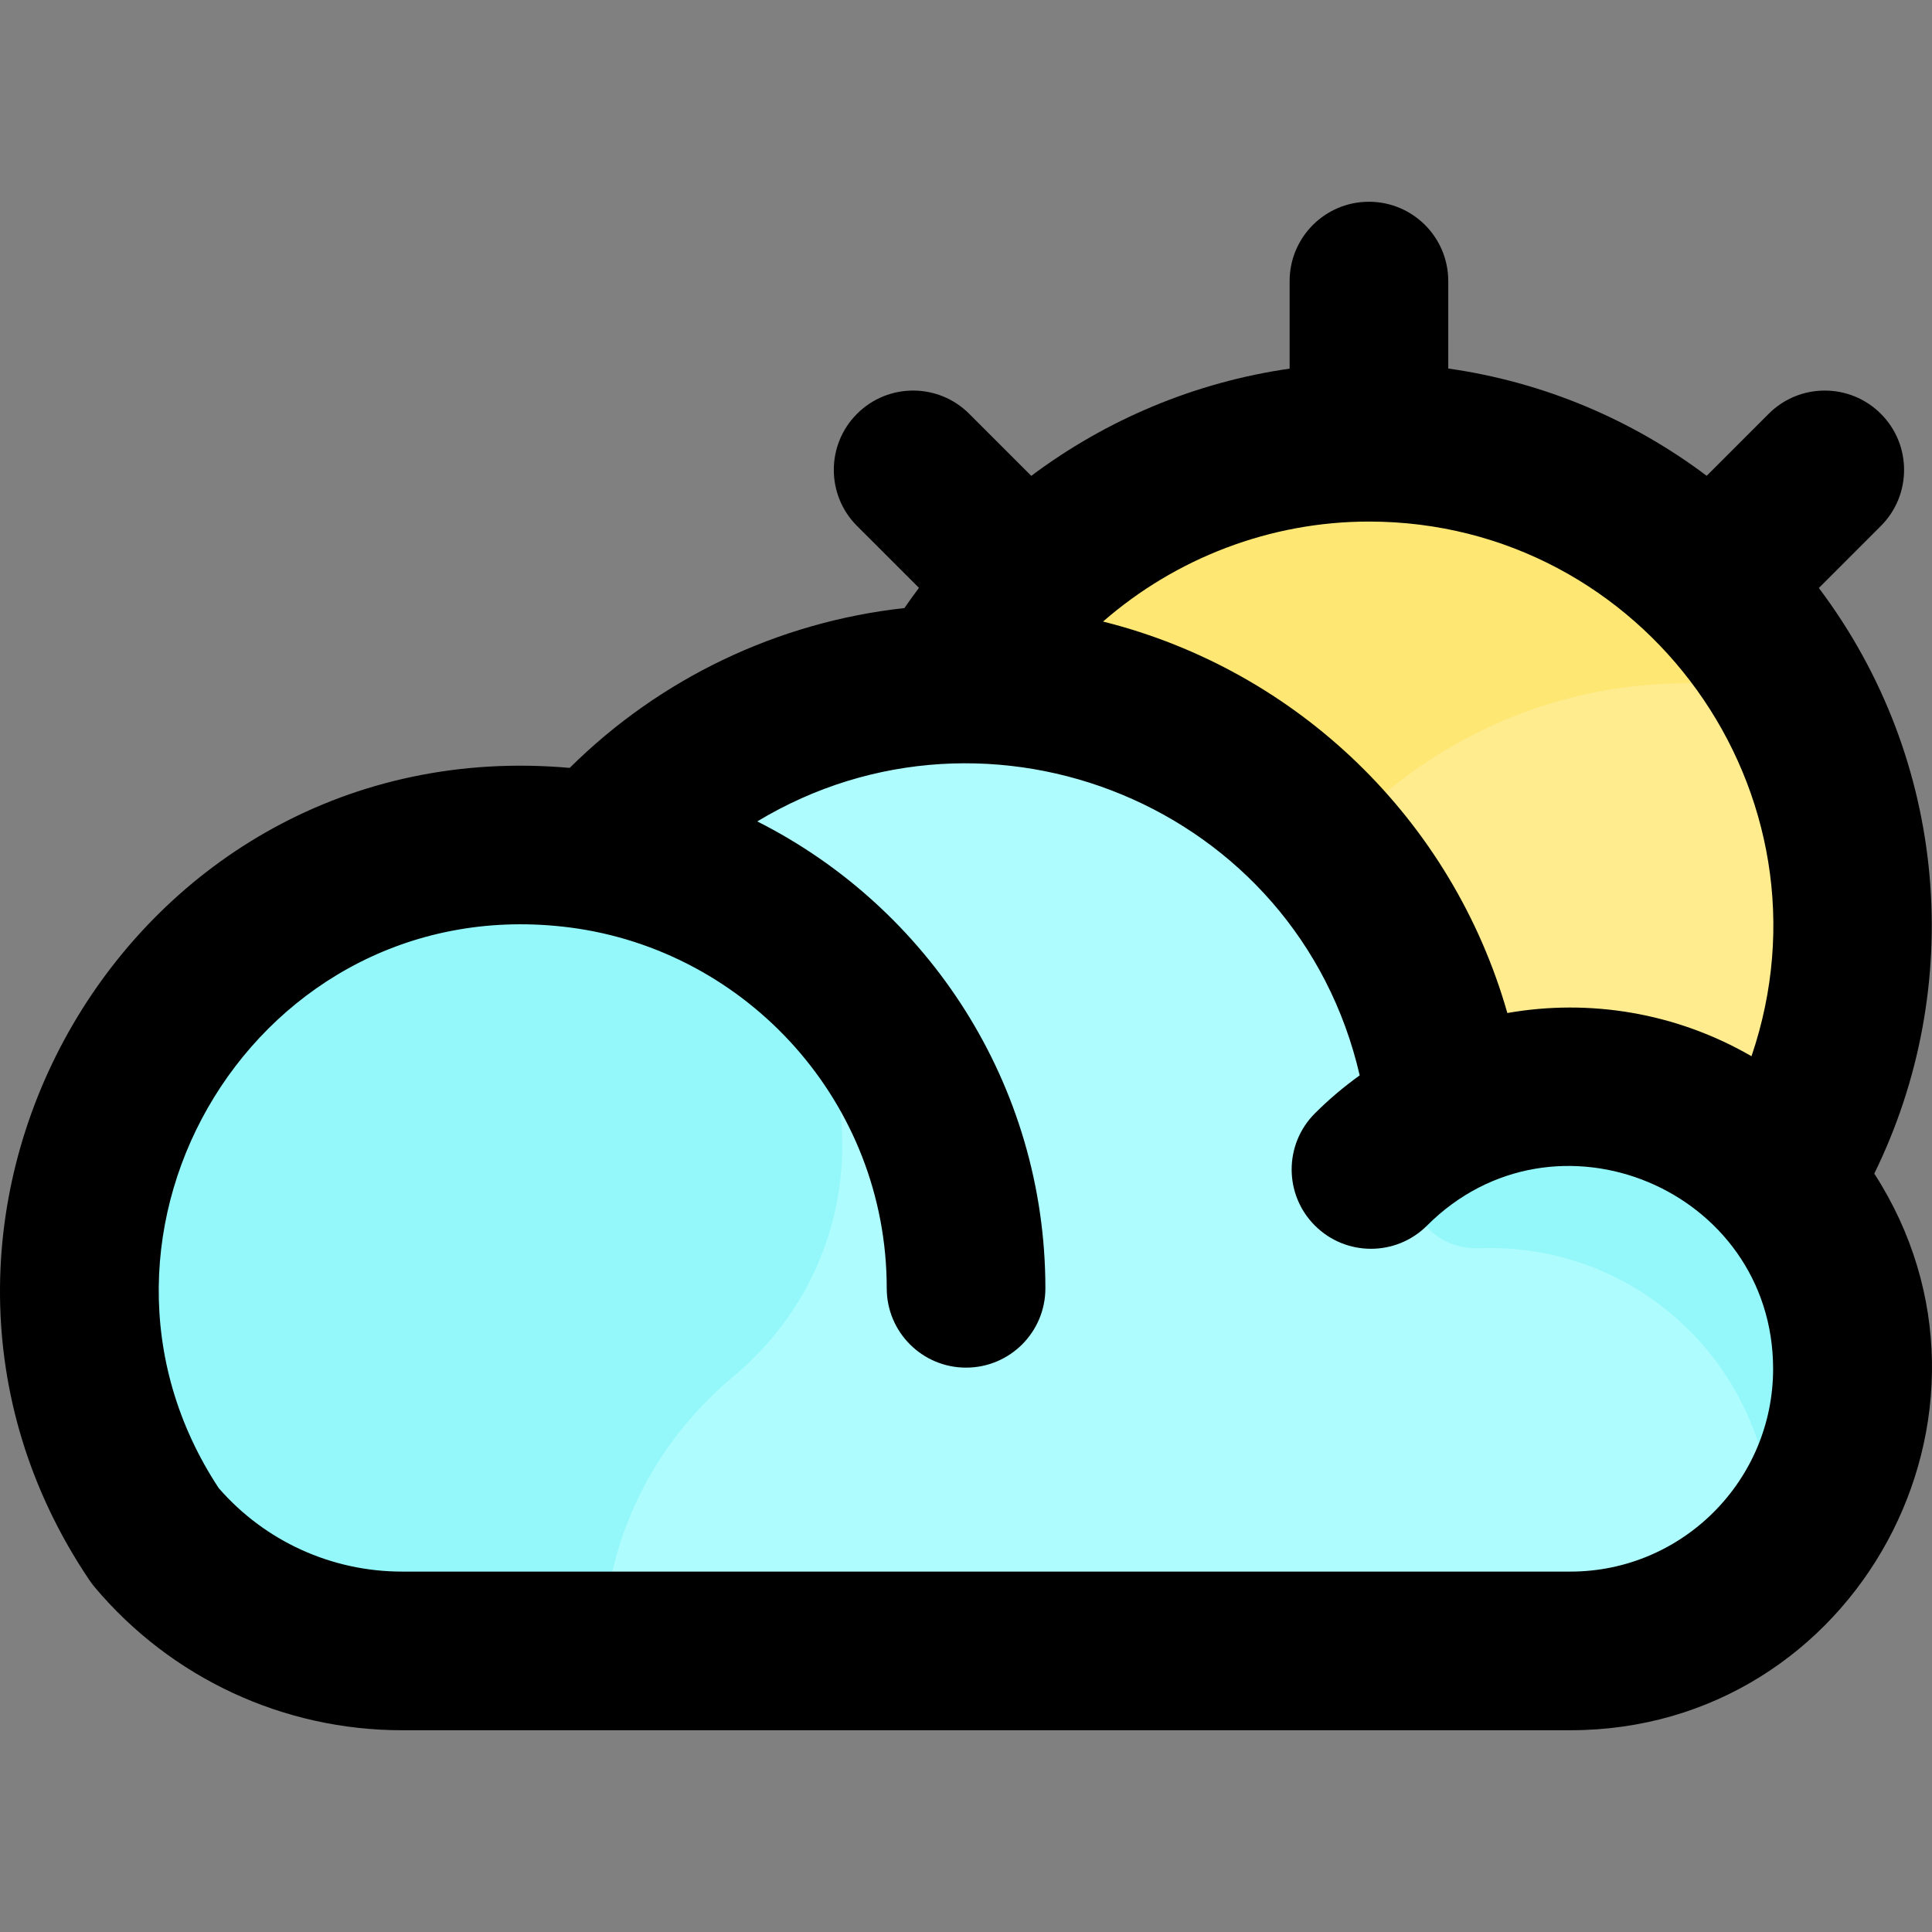 <svg id="Layer_1" enable-background="new 0 0 511.502 511.502" height="512" viewBox="0 0 511.502 511.502" width="512" xmlns="http://www.w3.org/2000/svg"><rect x="0" y="0" width="511.502" height="511.502" fill="#808080" stroke="none"/><path d="m490.433 245.084c0 81.731-75.473 142.323-155.16 125.11-57.65-12.46-100.84-63.74-100.84-125.11 0-70.69 57.31-128 128-128 70.695 0 128 57.328 128 128z" fill="#ffe773"/><path d="m490.433 245.084c0 81.731-75.473 142.323-155.16 125.11-51.606-94.758 31.444-209.593 139.65-186.22 9.89 18.16 15.51 38.98 15.51 61.11z" fill="#ffec8f"/><path d="m21.097 341.084c0 23.519 6.935 46.195 20.02 65.57.01.01.01.02.02.03 15.65 18.59 39.1 30.4 65.3 30.4h309.33c41.24 0 74.67-33.43 74.67-74.67 0-55.413-58.204-91.141-107.41-67.11-6.87-64.21-61.22-114.22-127.26-114.22-38.76 0-73.48 17.22-96.96 44.43-72.137-12.641-137.71 42.918-137.71 115.57z" fill="#aefcfe"/><path d="m21.097 341.084c0 23.519 6.935 46.195 20.02 65.57.01.01.01.02.02.03 15.65 18.59 39.1 30.4 65.3 30.4h53.33c0-29.35 13.407-55.088 34.241-72.515 52.223-43.684 30.28-128.606-36.953-139.342-71.854-11.473-135.958 44.13-135.958 115.857z" fill="#94f8fa"/><path d="m391.713 330.463c44.779-1.606 80.738 35.983 77.142 80.664-.295 3.663-.567 4.365-.4 4.198 46.997-46.807 13.636-127.572-52.689-127.572-11.836 0-23.03 2.754-32.975 7.656-17.726 8.74-10.828 35.762 8.922 35.054z" fill="#94f8fa"/><path d="m481.549 155.669 16.414-16.417c8.2-8.202 8.199-21.498-.002-29.699-8.202-8.2-21.499-8.199-29.699.002l-16.412 16.414c-19.624-14.768-42.999-24.799-68.416-28.4l-.002-23.155c-.001-11.598-9.404-21-21.002-20.999s-20.999 9.404-20.998 21.001l.002 23.181c-24.959 3.581-48.477 13.458-68.4 28.385l-16.433-16.43c-8.201-8.2-21.498-8.2-29.698.002-8.201 8.202-8.2 21.498.002 29.698l16.389 16.387c-1.318 1.75-2.6 3.532-3.844 5.347-33.424 3.676-64.661 18.55-88.621 42.314-117.078-10.38-191.32 119.92-127.161 215.039.433.648.902 1.272 1.404 1.869 20.264 24.07 49.92 37.875 81.365 37.875h309.33c75.744 0 121.192-84.224 80.456-147.376 24.149-49.203 19.774-109.264-14.674-155.038zm-82.475 112.529c-14.521-50.986-55.365-90.701-107.037-103.641 19.251-16.782 44.217-26.473 70.4-26.473 72.983 0 124.962 72.012 101.275 141.554-20.004-11.58-42.932-15.257-64.638-11.44zm16.693 147.886h-309.33c-18.661 0-36.285-8.041-48.526-22.097-44.541-67.603 10.361-158.966 92.883-148.446 47.078 6.06 83.973 46.398 83.973 95.543 0 11.598 9.402 21 21 21s21-9.402 21-21c0-53.977-31.079-100.825-76.278-123.609 61.468-37.1 143-4.195 159.496 67.234-4.155 2.986-8.132 6.328-11.865 10.062-8.201 8.201-8.201 21.498 0 29.698 8.201 8.201 21.497 8.201 29.698 0 33.878-33.878 91.618-9.5 91.618 37.945.001 29.594-24.076 53.67-53.669 53.67z"/></svg>